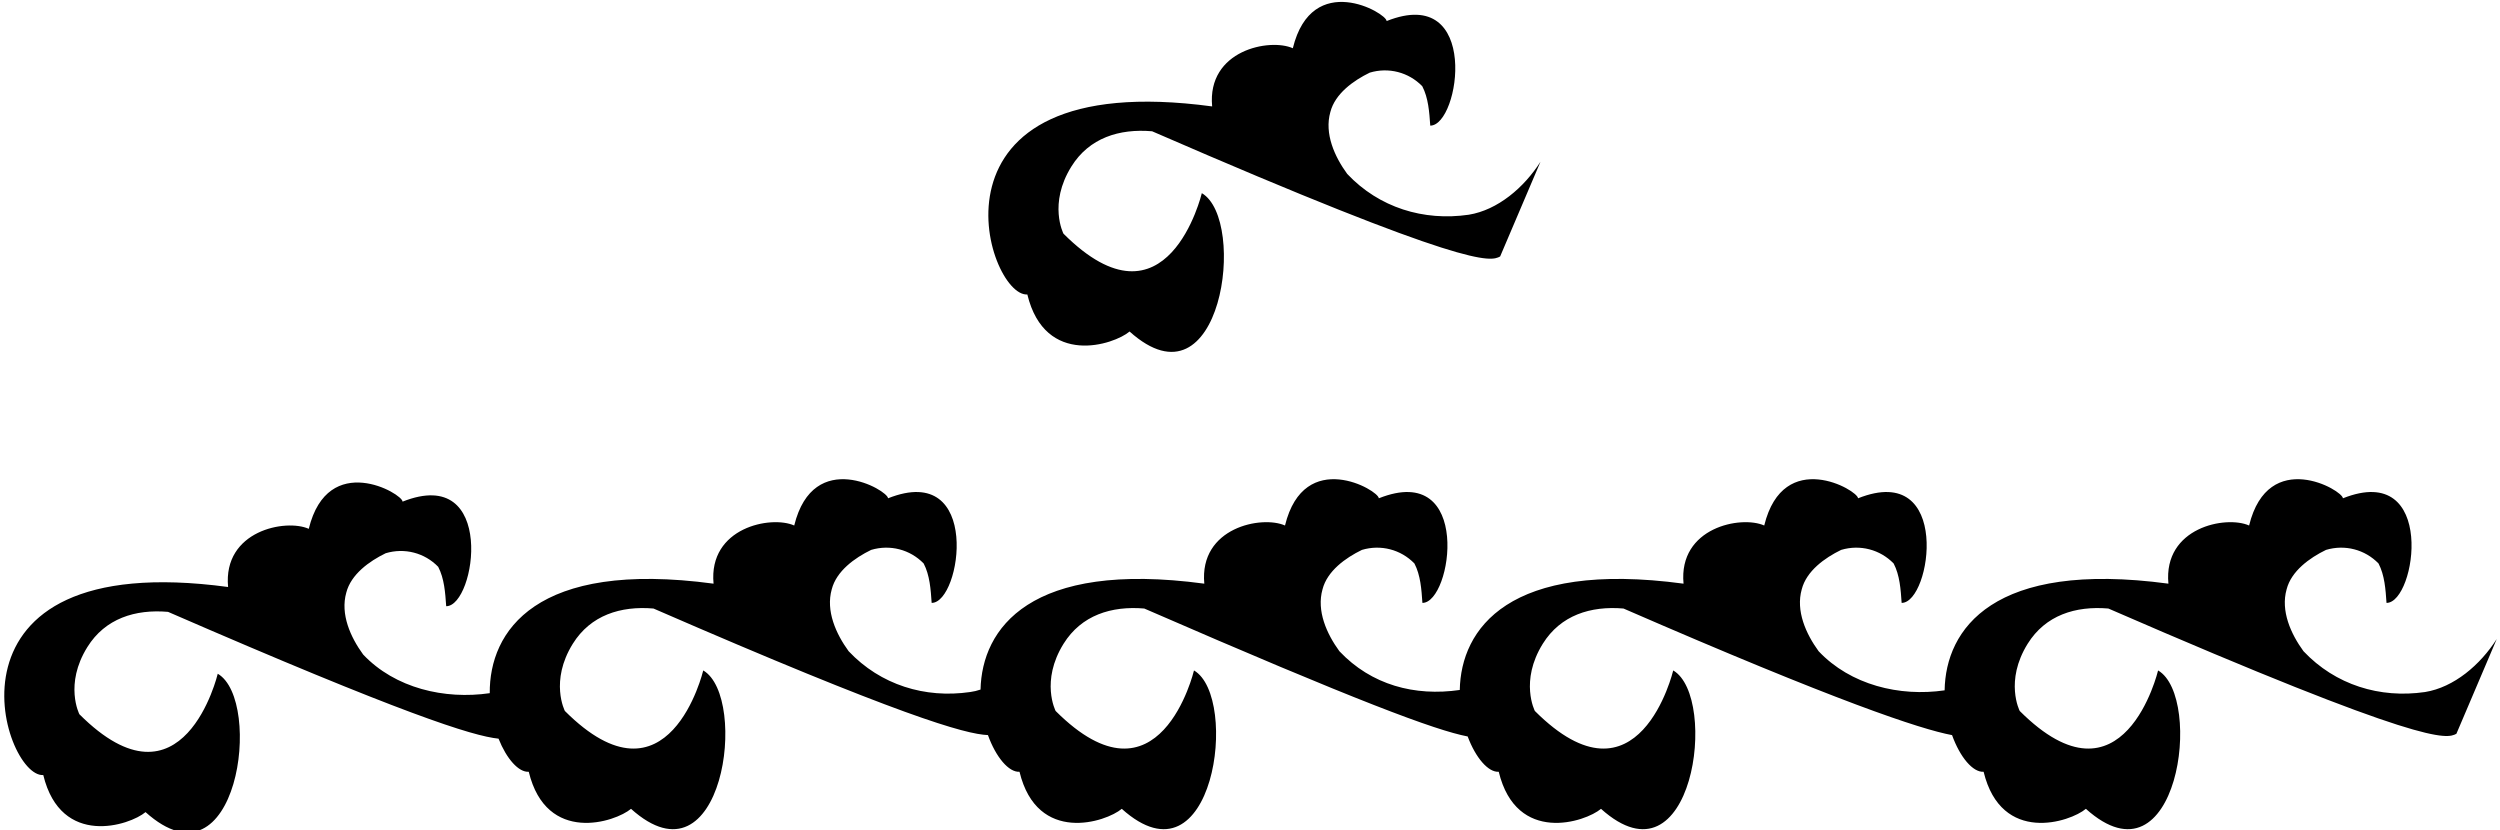 <?xml version="1.0" encoding="UTF-8"?>
<svg xmlns="http://www.w3.org/2000/svg" xmlns:xlink="http://www.w3.org/1999/xlink" width="533pt" height="177pt" viewBox="0 0 533 177" version="1.1">
<g id="surface1">
<path style=" stroke:none;fill-rule:nonzero;fill:rgb(0%,0%,0%);fill-opacity:1;" d="M 416.18 156.727 C 417.879 161.457 420.637 164.699 422.906 164.543 C 426.695 180.141 441.406 175.242 444.707 172.441 C 464.359 190.086 469.859 148.645 460.105 142.938 C 460.105 142.938 452.777 173.742 430.605 151.578 C 430.605 151.578 427.332 145.227 432.305 137.238 C 436.098 131.156 442.508 129.141 449.508 129.738 C 517.055 159.129 521.605 157.562 523.703 156.441 L 532.305 136.238 C 528.805 141.734 523.203 146.543 517.008 147.543 C 507.406 148.941 497.906 146.043 491.105 138.84 C 488.406 135.141 486.203 130.238 487.508 125.641 C 488.508 121.738 492.406 118.938 495.906 117.238 C 499.906 116.039 504.203 117.141 507.105 120.141 C 508.406 122.641 508.605 125.641 508.805 128.539 C 515.137 128.539 519.582 98.254 499.508 106.238 C 499.508 104.539 483.609 95.293 479.508 112.039 C 474.605 109.84 461.184 112.43 462.305 124.438 C 424.91 119.398 414.801 134.164 414.594 147.18 C 404.996 148.582 394.531 146.043 387.73 138.84 C 385.031 135.141 382.828 130.238 384.133 125.641 C 385.133 121.738 389.031 118.938 392.531 117.238 C 396.531 116.039 400.828 117.141 403.73 120.141 C 405.031 122.641 405.23 125.641 405.43 128.539 C 411.762 128.539 416.207 98.254 396.133 106.238 C 396.133 104.539 380.234 95.293 376.133 112.039 C 371.23 109.84 357.809 112.43 358.93 124.438 C 321.609 119.406 311.469 134.102 311.223 147.102 C 301.621 148.5 292.359 146.043 285.559 138.84 C 282.859 135.141 280.656 130.238 281.961 125.641 C 282.961 121.738 286.859 118.938 290.359 117.238 C 294.359 116.039 298.656 117.141 301.559 120.141 C 302.859 122.641 303.059 125.641 303.258 128.539 C 309.59 128.539 314.031 98.254 293.961 106.238 C 293.961 104.539 278.062 95.293 273.961 112.039 C 269.059 109.84 255.637 112.43 256.758 124.438 C 219.523 119.418 209.344 134.039 209.051 147.016 C 208.191 147.305 207.715 147.402 206.828 147.543 C 197.23 148.941 187.73 146.043 180.93 138.84 C 178.23 135.141 176.027 130.238 177.328 125.641 C 178.328 121.738 182.23 118.938 185.73 117.238 C 189.73 116.039 194.027 117.141 196.93 120.141 C 198.23 122.641 198.43 125.641 198.629 128.539 C 204.961 128.539 209.406 98.254 189.328 106.238 C 189.328 104.539 173.438 95.293 169.328 112.039 C 164.43 109.84 151.008 112.43 152.129 124.438 C 114.152 119.32 104.32 134.629 104.414 147.785 C 94.816 149.188 84.227 146.742 77.426 139.547 C 74.727 135.848 72.527 130.949 73.828 126.348 C 74.828 122.449 78.727 119.648 82.227 117.949 C 86.227 116.746 90.527 117.848 93.426 120.848 C 94.727 123.348 94.926 126.348 95.129 129.246 C 101.461 129.246 105.902 98.961 85.828 106.949 C 85.828 105.246 69.934 96 65.828 112.746 C 60.926 110.547 47.504 113.137 48.629 125.148 C -15.336 116.523 0.535 165.844 9.227 165.242 C 13.02 180.84 27.727 175.941 31.027 173.141 C 50.68 190.781 56.18 149.344 46.426 143.641 C 46.426 143.641 39.098 174.441 16.926 152.277 C 16.926 152.277 13.652 145.926 18.629 137.949 C 22.418 131.863 28.828 129.848 35.828 130.449 C 85.906 152.23 100.793 156.93 106.289 157.484 C 108.004 161.797 110.586 164.691 112.73 164.543 C 116.52 180.141 131.23 175.242 134.531 172.441 C 154.184 190.086 159.684 148.645 149.93 142.938 C 149.93 142.938 142.602 173.742 120.43 151.578 C 120.43 151.578 117.156 145.227 122.129 137.238 C 125.922 131.156 132.328 129.141 139.328 129.738 C 191.918 152.621 205.836 156.543 210.629 156.719 C 212.328 161.449 215.09 164.699 217.359 164.543 C 221.148 180.141 235.859 175.242 239.16 172.441 C 258.812 190.086 264.312 148.645 254.559 142.938 C 254.559 142.938 247.23 173.742 225.059 151.578 C 225.059 151.578 221.785 145.227 226.758 137.238 C 230.551 131.156 236.961 129.141 243.961 129.738 C 289.395 149.508 306.055 155.703 312.91 157.016 C 314.617 161.586 317.309 164.695 319.531 164.543 C 323.32 180.141 338.031 175.242 341.332 172.441 C 360.984 190.086 366.484 148.645 356.73 142.938 C 356.73 142.938 349.402 173.742 327.23 151.578 C 327.23 151.578 323.957 145.227 328.93 137.238 C 332.723 131.156 339.133 129.141 346.133 129.738 C 391.77 149.598 409.383 155.449 416.18 156.727 "/>
<path style=" stroke:none;fill-rule:nonzero;fill:rgb(0%,0%,0%);fill-opacity:1;" d="M 328.43 34.488 C 324.93 39.98 319.328 44.781 313.129 45.781 C 303.527 47.18 294.027 44.281 287.23 37.086 C 284.527 33.387 282.328 28.488 283.629 23.887 C 284.629 19.988 288.527 17.188 292.027 15.488 C 296.027 14.285 300.328 15.387 303.23 18.387 C 304.527 20.887 304.73 23.887 304.93 26.785 C 311.262 26.785 315.703 -3.5 295.629 4.488 C 295.629 2.785 279.734 -6.461 275.629 10.285 C 270.73 8.086 257.309 10.676 258.43 22.688 C 194.469 14.062 210.336 63.383 219.027 62.781 C 222.82 78.379 237.527 73.48 240.828 70.68 C 260.48 88.324 265.98 46.883 256.23 41.18 C 256.23 41.18 248.898 71.98 226.73 49.816 C 226.73 49.816 223.453 43.469 228.43 35.488 C 232.219 29.402 238.629 27.387 245.629 27.988 C 313.18 57.367 317.73 55.801 319.828 54.68 L 328.43 34.488 "/>
</g>
</svg>
